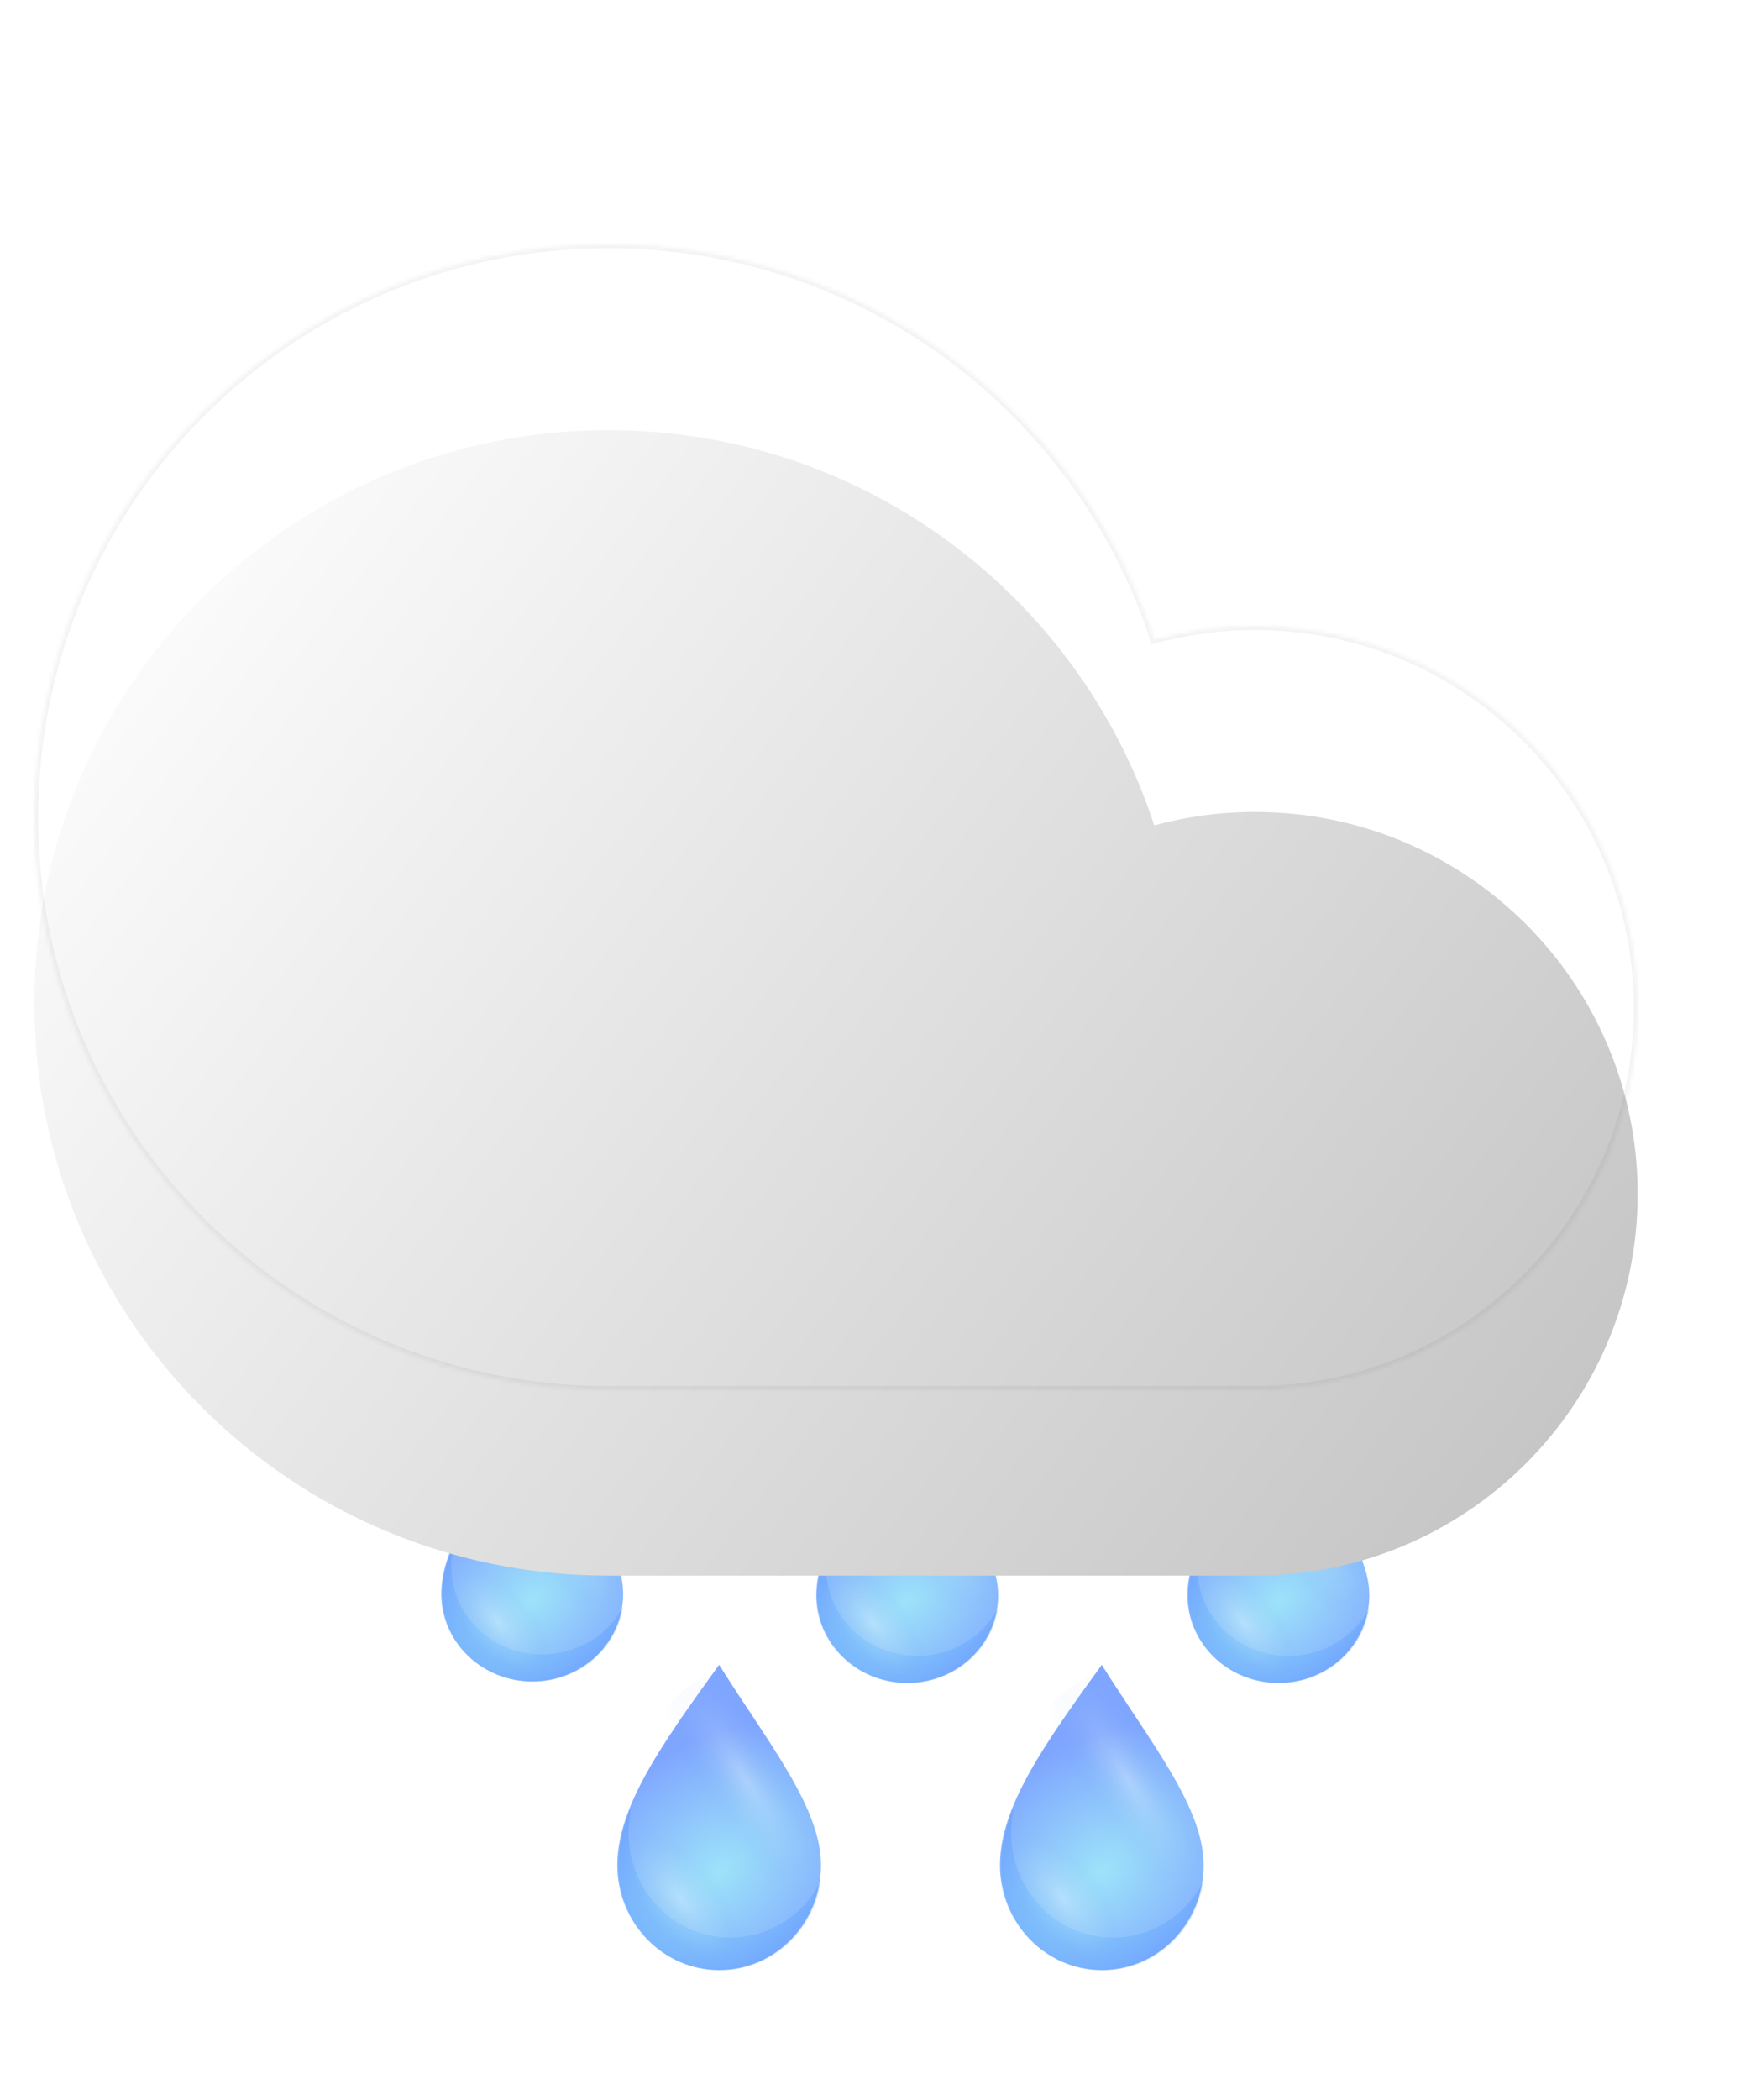 <svg width="460" height="550" viewBox="0 0 460 550" fill="none" xmlns="http://www.w3.org/2000/svg">
<g style="mix-blend-mode:color-burn" opacity="0.5" filter="url(#filter0_f_2_587)">
<path fill-rule="evenodd" clip-rule="evenodd" d="M215.058 492.523C210.632 501.384 201.661 507.446 191.315 507.446C176.58 507.446 164.636 495.151 164.636 479.986C164.636 477.811 164.871 475.613 165.32 473.38C163.173 478.658 161.968 483.696 161.968 488.612C161.968 503.778 173.912 516.072 188.647 516.072C202.092 516.072 213.214 505.836 215.058 492.523Z" fill="url(#paint0_radial_2_587)" fill-opacity="0.3"/>
</g>
<path opacity="0.5" d="M215.06 488.476C215.06 503.642 203.115 515.936 188.38 515.936C173.645 515.936 161.701 503.642 161.701 488.476C161.701 473.31 173.173 456.99 188.38 436C201.186 456.415 215.06 473.31 215.06 488.476Z" fill="url(#paint1_radial_2_587)"/>
<g style="mix-blend-mode:screen" opacity="0.3">
<ellipse cx="195.183" cy="465.904" rx="27.346" ry="28.754" fill="url(#paint2_radial_2_587)"/>
</g>
<g style="mix-blend-mode:screen" opacity="0.3">
<ellipse cx="179.709" cy="497.246" rx="27.346" ry="28.754" fill="url(#paint3_radial_2_587)"/>
</g>
<g style="mix-blend-mode:color-burn" opacity="0.5" filter="url(#filter1_f_2_587)">
<path fill-rule="evenodd" clip-rule="evenodd" d="M261.467 421.193C257.516 428.592 249.506 433.653 240.268 433.653C227.112 433.653 216.447 423.388 216.447 410.726C216.447 408.91 216.658 407.075 217.058 405.211C215.141 409.618 214.065 413.824 214.065 417.928C214.065 430.591 224.73 440.856 237.886 440.856C249.89 440.856 259.821 432.309 261.467 421.193Z" fill="url(#paint4_radial_2_587)" fill-opacity="0.3"/>
</g>
<path opacity="0.5" d="M261.469 417.815C261.469 430.478 250.804 440.743 237.648 440.743C224.492 440.743 213.827 430.478 213.827 417.815C213.827 405.152 224.07 391.526 237.648 374C249.082 391.046 261.469 405.152 261.469 417.815Z" fill="url(#paint5_radial_2_587)"/>
<g style="mix-blend-mode:screen" opacity="0.3">
<ellipse cx="243.722" cy="398.969" rx="24.416" ry="24.008" fill="url(#paint6_radial_2_587)"/>
</g>
<g style="mix-blend-mode:screen" opacity="0.3">
<ellipse cx="229.906" cy="425.138" rx="24.416" ry="24.008" fill="url(#paint7_radial_2_587)"/>
</g>
<g style="mix-blend-mode:color-burn" opacity="0.5" filter="url(#filter2_f_2_587)">
<path fill-rule="evenodd" clip-rule="evenodd" d="M315.297 492.522C310.871 501.384 301.9 507.446 291.553 507.446C276.819 507.446 264.874 495.151 264.874 479.985C264.874 477.811 265.11 475.613 265.559 473.38C263.411 478.658 262.206 483.696 262.206 488.612C262.206 503.777 274.151 516.072 288.886 516.072C302.33 516.072 313.452 505.836 315.297 492.522Z" fill="url(#paint8_radial_2_587)" fill-opacity="0.3"/>
</g>
<path opacity="0.5" d="M315.298 488.476C315.298 503.642 303.353 515.936 288.619 515.936C273.884 515.936 261.939 503.642 261.939 488.476C261.939 473.31 273.411 456.99 288.619 436C301.425 456.415 315.298 473.31 315.298 488.476Z" fill="url(#paint9_radial_2_587)"/>
<g style="mix-blend-mode:screen" opacity="0.3">
<ellipse cx="295.422" cy="465.904" rx="27.346" ry="28.754" fill="url(#paint10_radial_2_587)"/>
</g>
<g style="mix-blend-mode:screen" opacity="0.3">
<ellipse cx="279.948" cy="497.246" rx="27.346" ry="28.754" fill="url(#paint11_radial_2_587)"/>
</g>
<g style="mix-blend-mode:color-burn" opacity="0.5" filter="url(#filter3_f_2_587)">
<path fill-rule="evenodd" clip-rule="evenodd" d="M163.233 420.804C159.282 428.203 151.272 433.265 142.034 433.265C128.878 433.265 118.213 423 118.213 410.337C118.213 408.521 118.424 406.686 118.824 404.822C116.907 409.229 115.831 413.435 115.831 417.539C115.831 430.202 126.496 440.467 139.652 440.467C151.656 440.467 161.587 431.92 163.233 420.804Z" fill="url(#paint12_radial_2_587)" fill-opacity="0.3"/>
</g>
<path opacity="0.5" d="M163.235 417.426C163.235 430.089 152.57 440.354 139.414 440.354C126.258 440.354 115.593 430.089 115.593 417.426C115.593 404.763 125.836 391.137 139.414 373.611C150.848 390.657 163.235 404.763 163.235 417.426Z" fill="url(#paint13_radial_2_587)"/>
<g style="mix-blend-mode:screen" opacity="0.3">
<ellipse cx="145.488" cy="398.579" rx="24.416" ry="24.008" fill="url(#paint14_radial_2_587)"/>
</g>
<g style="mix-blend-mode:screen" opacity="0.3">
<ellipse cx="131.672" cy="424.749" rx="24.416" ry="24.008" fill="url(#paint15_radial_2_587)"/>
</g>
<g style="mix-blend-mode:color-burn" opacity="0.5" filter="url(#filter4_f_2_587)">
<path fill-rule="evenodd" clip-rule="evenodd" d="M358.699 421.193C354.747 428.592 346.737 433.654 337.499 433.654C324.343 433.654 313.678 423.389 313.678 410.726C313.678 408.91 313.889 407.075 314.29 405.211C312.373 409.618 311.296 413.824 311.296 417.928C311.296 430.591 321.961 440.856 335.117 440.856C347.122 440.856 357.052 432.31 358.699 421.193Z" fill="url(#paint16_radial_2_587)" fill-opacity="0.3"/>
</g>
<path opacity="0.5" d="M358.7 417.815C358.7 430.478 348.035 440.743 334.879 440.743C321.723 440.743 311.058 430.478 311.058 417.815C311.058 405.152 321.301 391.526 334.879 374C346.313 391.046 358.7 405.152 358.7 417.815Z" fill="url(#paint17_radial_2_587)"/>
<g style="mix-blend-mode:screen" opacity="0.3">
<ellipse cx="340.953" cy="398.969" rx="24.416" ry="24.008" fill="url(#paint18_radial_2_587)"/>
</g>
<g style="mix-blend-mode:screen" opacity="0.3">
<ellipse cx="327.137" cy="425.138" rx="24.416" ry="24.008" fill="url(#paint19_radial_2_587)"/>
</g>
<mask id="path-21-inside-1_2_587" fill="white">
<path fill-rule="evenodd" clip-rule="evenodd" d="M328.761 364L159.358 364C76.318 364 9 296.843 9 214C9 131.157 76.318 64 159.358 64C226.131 64 282.738 107.423 302.354 167.507C310.767 165.22 319.621 164 328.761 164C384.122 164 429 208.771 429 264C429 319.228 384.122 364 328.761 364Z"/>
</mask>
<g filter="url(#filter5_i_2_587)">
<path fill-rule="evenodd" clip-rule="evenodd" d="M328.761 364L159.358 364C76.318 364 9 296.843 9 214C9 131.157 76.318 64 159.358 64C226.131 64 282.738 107.423 302.354 167.507C310.767 165.22 319.621 164 328.761 164C384.122 164 429 208.771 429 264C429 319.228 384.122 364 328.761 364Z" fill="url(#paint20_linear_2_587)"/>
</g>
<path d="M159.358 364V363V364ZM328.761 364V365V364ZM302.354 167.507L301.403 167.817L301.698 168.721L302.616 168.472L302.354 167.507ZM159.358 365L328.761 365V363L159.358 363V365ZM8 214C8 297.397 75.767 365 159.358 365V363C76.868 363 10 296.288 10 214H8ZM159.358 63C75.767 63 8 130.603 8 214H10C10 131.712 76.868 65 159.358 65V63ZM303.304 167.196C283.558 106.712 226.575 63 159.358 63V65C225.687 65 281.918 108.133 301.403 167.817L303.304 167.196ZM302.616 168.472C310.945 166.208 319.711 165 328.761 165V163C319.532 163 310.59 164.232 302.091 166.542L302.616 168.472ZM328.761 165C383.572 165 428 209.326 428 264H430C430 208.217 384.672 163 328.761 163V165ZM428 264C428 318.674 383.572 363 328.761 363V365C384.672 365 430 319.783 430 264H428Z" fill="black" fill-opacity="0.05" mask="url(#path-21-inside-1_2_587)"/>
<defs>
<filter id="filter0_f_2_587" x="153.968" y="465.38" width="69.091" height="58.692" filterUnits="userSpaceOnUse" color-interpolation-filters="sRGB">
<feFlood flood-opacity="0" result="BackgroundImageFix"/>
<feBlend mode="normal" in="SourceGraphic" in2="BackgroundImageFix" result="shape"/>
<feGaussianBlur stdDeviation="4" result="effect1_foregroundBlur_2_587"/>
</filter>
<filter id="filter1_f_2_587" x="206.065" y="397.211" width="63.402" height="51.645" filterUnits="userSpaceOnUse" color-interpolation-filters="sRGB">
<feFlood flood-opacity="0" result="BackgroundImageFix"/>
<feBlend mode="normal" in="SourceGraphic" in2="BackgroundImageFix" result="shape"/>
<feGaussianBlur stdDeviation="4" result="effect1_foregroundBlur_2_587"/>
</filter>
<filter id="filter2_f_2_587" x="254.206" y="465.38" width="69.091" height="58.691" filterUnits="userSpaceOnUse" color-interpolation-filters="sRGB">
<feFlood flood-opacity="0" result="BackgroundImageFix"/>
<feBlend mode="normal" in="SourceGraphic" in2="BackgroundImageFix" result="shape"/>
<feGaussianBlur stdDeviation="4" result="effect1_foregroundBlur_2_587"/>
</filter>
<filter id="filter3_f_2_587" x="107.831" y="396.822" width="63.402" height="51.645" filterUnits="userSpaceOnUse" color-interpolation-filters="sRGB">
<feFlood flood-opacity="0" result="BackgroundImageFix"/>
<feBlend mode="normal" in="SourceGraphic" in2="BackgroundImageFix" result="shape"/>
<feGaussianBlur stdDeviation="4" result="effect1_foregroundBlur_2_587"/>
</filter>
<filter id="filter4_f_2_587" x="303.296" y="397.211" width="63.402" height="51.645" filterUnits="userSpaceOnUse" color-interpolation-filters="sRGB">
<feFlood flood-opacity="0" result="BackgroundImageFix"/>
<feBlend mode="normal" in="SourceGraphic" in2="BackgroundImageFix" result="shape"/>
<feGaussianBlur stdDeviation="4" result="effect1_foregroundBlur_2_587"/>
</filter>
<filter id="filter5_i_2_587" x="9" y="64" width="420" height="348.647" filterUnits="userSpaceOnUse" color-interpolation-filters="sRGB">
<feFlood flood-opacity="0" result="BackgroundImageFix"/>
<feBlend mode="normal" in="SourceGraphic" in2="BackgroundImageFix" result="shape"/>
<feColorMatrix in="SourceAlpha" type="matrix" values="0 0 0 0 0 0 0 0 0 0 0 0 0 0 0 0 0 0 127 0" result="hardAlpha"/>
<feOffset dy="48.647"/>
<feGaussianBlur stdDeviation="30"/>
<feComposite in2="hardAlpha" operator="arithmetic" k2="-1" k3="1"/>
<feColorMatrix type="matrix" values="0 0 0 0 1 0 0 0 0 1 0 0 0 0 1 0 0 0 1 0"/>
<feBlend mode="normal" in2="shape" result="effect1_innerShadow_2_587"/>
</filter>
<radialGradient id="paint0_radial_2_587" cx="0" cy="0" r="1" gradientUnits="userSpaceOnUse" gradientTransform="translate(188.647 490.481) rotate(-39.788) scale(45.83 33.511)">
<stop stop-color="#3CC7F5"/>
<stop offset="0" stop-color="#3CC7F5"/>
<stop offset="1" stop-color="#004DFF"/>
</radialGradient>
<radialGradient id="paint1_radial_2_587" cx="0" cy="0" r="1" gradientUnits="userSpaceOnUse" gradientTransform="translate(188.38 490.345) rotate(-39.788) scale(45.83 33.511)">
<stop stop-color="#3CC7F5"/>
<stop offset="0" stop-color="#3CC7F5"/>
<stop offset="1" stop-color="#004DFF"/>
</radialGradient>
<radialGradient id="paint2_radial_2_587" cx="0" cy="0" r="1" gradientUnits="userSpaceOnUse" gradientTransform="translate(195.183 465.904) rotate(57.957) scale(39.689 11.251)">
<stop stop-color="white"/>
<stop offset="0.555" stop-color="#BDDBF1" stop-opacity="0.25"/>
<stop offset="1" stop-color="#5686F5" stop-opacity="0"/>
</radialGradient>
<radialGradient id="paint3_radial_2_587" cx="0" cy="0" r="1" gradientUnits="userSpaceOnUse" gradientTransform="translate(178.242 497.246) rotate(51.821) scale(21.581 10.335)">
<stop stop-color="white"/>
<stop offset="0.674" stop-color="#BDDBF1" stop-opacity="0.25"/>
<stop offset="1" stop-color="#5686F5" stop-opacity="0"/>
</radialGradient>
<radialGradient id="paint4_radial_2_587" cx="0" cy="0" r="1" gradientUnits="userSpaceOnUse" gradientTransform="translate(237.886 419.489) rotate(-37.911) scale(39.855 28.728)">
<stop stop-color="#3CC7F5"/>
<stop offset="0" stop-color="#3CC7F5"/>
<stop offset="1" stop-color="#004DFF"/>
</radialGradient>
<radialGradient id="paint5_radial_2_587" cx="0" cy="0" r="1" gradientUnits="userSpaceOnUse" gradientTransform="translate(237.648 419.376) rotate(-37.912) scale(39.855 28.728)">
<stop stop-color="#3CC7F5"/>
<stop offset="0" stop-color="#3CC7F5"/>
<stop offset="1" stop-color="#004DFF"/>
</radialGradient>
<radialGradient id="paint6_radial_2_587" cx="0" cy="0" r="1" gradientUnits="userSpaceOnUse" gradientTransform="translate(243.722 398.969) rotate(56.205) scale(33.801 9.849)">
<stop stop-color="white"/>
<stop offset="0.555" stop-color="#BDDBF1" stop-opacity="0.25"/>
<stop offset="1" stop-color="#5686F5" stop-opacity="0"/>
</radialGradient>
<radialGradient id="paint7_radial_2_587" cx="0" cy="0" r="1" gradientUnits="userSpaceOnUse" gradientTransform="translate(228.596 425.138) rotate(49.941) scale(18.507 8.985)">
<stop stop-color="white"/>
<stop offset="0.674" stop-color="#BDDBF1" stop-opacity="0.25"/>
<stop offset="1" stop-color="#5686F5" stop-opacity="0"/>
</radialGradient>
<radialGradient id="paint8_radial_2_587" cx="0" cy="0" r="1" gradientUnits="userSpaceOnUse" gradientTransform="translate(288.886 490.481) rotate(-39.788) scale(45.83 33.511)">
<stop stop-color="#3CC7F5"/>
<stop offset="0" stop-color="#3CC7F5"/>
<stop offset="1" stop-color="#004DFF"/>
</radialGradient>
<radialGradient id="paint9_radial_2_587" cx="0" cy="0" r="1" gradientUnits="userSpaceOnUse" gradientTransform="translate(288.619 490.345) rotate(-39.788) scale(45.83 33.511)">
<stop stop-color="#3CC7F5"/>
<stop offset="0" stop-color="#3CC7F5"/>
<stop offset="1" stop-color="#004DFF"/>
</radialGradient>
<radialGradient id="paint10_radial_2_587" cx="0" cy="0" r="1" gradientUnits="userSpaceOnUse" gradientTransform="translate(295.422 465.904) rotate(57.957) scale(39.689 11.251)">
<stop stop-color="white"/>
<stop offset="0.555" stop-color="#BDDBF1" stop-opacity="0.25"/>
<stop offset="1" stop-color="#5686F5" stop-opacity="0"/>
</radialGradient>
<radialGradient id="paint11_radial_2_587" cx="0" cy="0" r="1" gradientUnits="userSpaceOnUse" gradientTransform="translate(278.48 497.246) rotate(51.821) scale(21.581 10.335)">
<stop stop-color="white"/>
<stop offset="0.674" stop-color="#BDDBF1" stop-opacity="0.25"/>
<stop offset="1" stop-color="#5686F5" stop-opacity="0"/>
</radialGradient>
<radialGradient id="paint12_radial_2_587" cx="0" cy="0" r="1" gradientUnits="userSpaceOnUse" gradientTransform="translate(139.652 419.1) rotate(-37.911) scale(39.855 28.728)">
<stop stop-color="#3CC7F5"/>
<stop offset="0" stop-color="#3CC7F5"/>
<stop offset="1" stop-color="#004DFF"/>
</radialGradient>
<radialGradient id="paint13_radial_2_587" cx="0" cy="0" r="1" gradientUnits="userSpaceOnUse" gradientTransform="translate(139.414 418.986) rotate(-37.912) scale(39.855 28.728)">
<stop stop-color="#3CC7F5"/>
<stop offset="0" stop-color="#3CC7F5"/>
<stop offset="1" stop-color="#004DFF"/>
</radialGradient>
<radialGradient id="paint14_radial_2_587" cx="0" cy="0" r="1" gradientUnits="userSpaceOnUse" gradientTransform="translate(145.488 398.579) rotate(56.205) scale(33.801 9.849)">
<stop stop-color="white"/>
<stop offset="0.555" stop-color="#BDDBF1" stop-opacity="0.25"/>
<stop offset="1" stop-color="#5686F5" stop-opacity="0"/>
</radialGradient>
<radialGradient id="paint15_radial_2_587" cx="0" cy="0" r="1" gradientUnits="userSpaceOnUse" gradientTransform="translate(130.362 424.749) rotate(49.941) scale(18.507 8.985)">
<stop stop-color="white"/>
<stop offset="0.674" stop-color="#BDDBF1" stop-opacity="0.25"/>
<stop offset="1" stop-color="#5686F5" stop-opacity="0"/>
</radialGradient>
<radialGradient id="paint16_radial_2_587" cx="0" cy="0" r="1" gradientUnits="userSpaceOnUse" gradientTransform="translate(335.117 419.489) rotate(-37.912) scale(39.855 28.728)">
<stop stop-color="#3CC7F5"/>
<stop offset="0" stop-color="#3CC7F5"/>
<stop offset="1" stop-color="#004DFF"/>
</radialGradient>
<radialGradient id="paint17_radial_2_587" cx="0" cy="0" r="1" gradientUnits="userSpaceOnUse" gradientTransform="translate(334.879 419.376) rotate(-37.912) scale(39.855 28.728)">
<stop stop-color="#3CC7F5"/>
<stop offset="0" stop-color="#3CC7F5"/>
<stop offset="1" stop-color="#004DFF"/>
</radialGradient>
<radialGradient id="paint18_radial_2_587" cx="0" cy="0" r="1" gradientUnits="userSpaceOnUse" gradientTransform="translate(340.953 398.969) rotate(56.205) scale(33.801 9.849)">
<stop stop-color="white"/>
<stop offset="0.555" stop-color="#BDDBF1" stop-opacity="0.25"/>
<stop offset="1" stop-color="#5686F5" stop-opacity="0"/>
</radialGradient>
<radialGradient id="paint19_radial_2_587" cx="0" cy="0" r="1" gradientUnits="userSpaceOnUse" gradientTransform="translate(325.827 425.138) rotate(49.941) scale(18.507 8.985)">
<stop stop-color="white"/>
<stop offset="0.674" stop-color="#BDDBF1" stop-opacity="0.25"/>
<stop offset="1" stop-color="#5686F5" stop-opacity="0"/>
</radialGradient>
<linearGradient id="paint20_linear_2_587" x1="38.423" y1="64" x2="428.459" y2="364.861" gradientUnits="userSpaceOnUse">
<stop stop-color="white"/>
<stop offset="1" stop-color="#C1C1C1"/>
</linearGradient>
</defs>
</svg>
